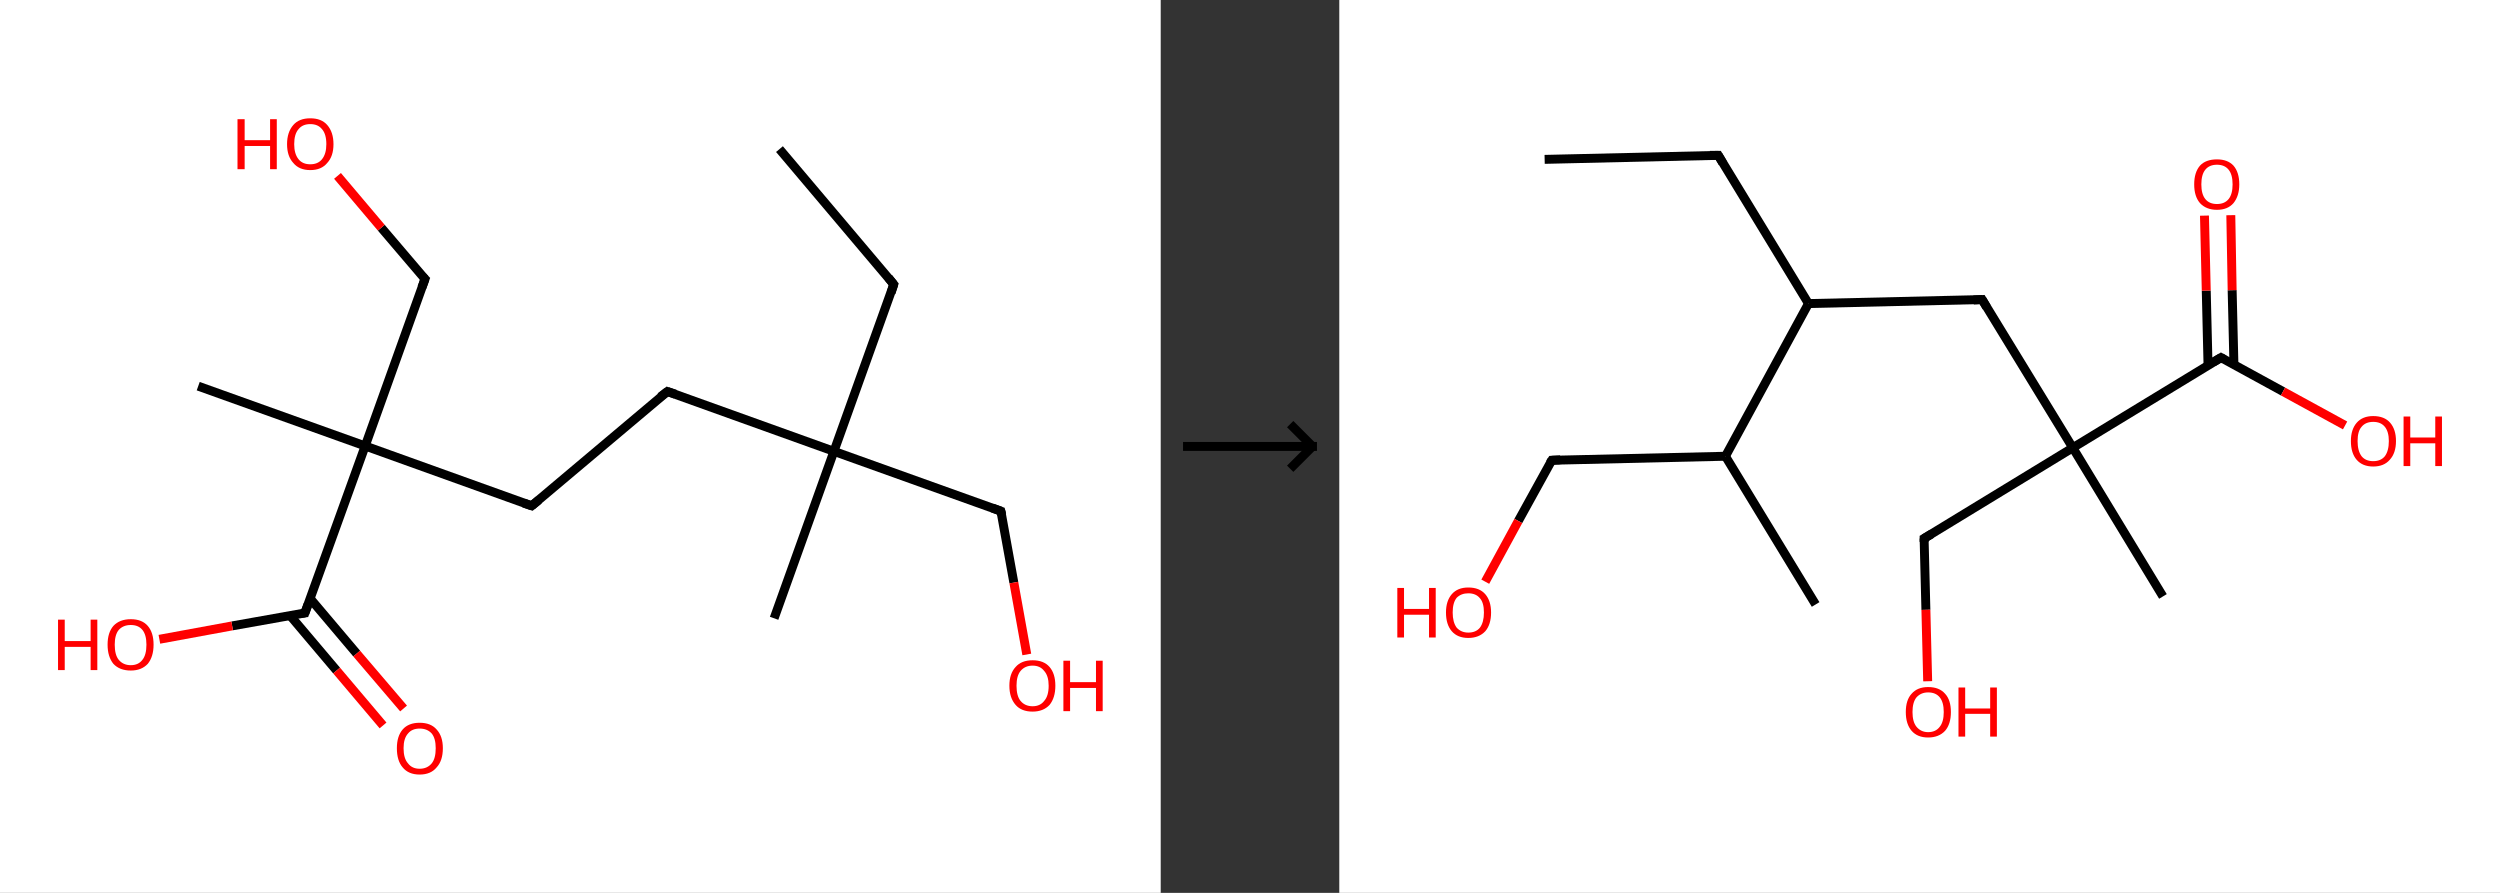 <?xml version='1.0' encoding='ASCII' standalone='yes'?>
<svg xmlns="http://www.w3.org/2000/svg" xmlns:xlink="http://www.w3.org/1999/xlink" version="1.1" width="560.0px" viewBox="0 0 560.0 200.0" height="200.0px">
  <rect x="0" y="0" width="560.0" height="200.0" fill="#333333" stroke="none"/>
  <g>
    <g transform="translate(0, 0) scale(1 1) "><!-- END OF HEADER -->
<rect style="opacity:1.0;fill:#FFFFFF;stroke:none" width="260.0" height="200.0" x="0.0" y="0.0"> </rect>
<path class="bond-0 atom-0 atom-1" d="M 174.6,33.4 L 200.2,63.7" style="fill:none;fill-rule:evenodd;stroke:#000000;stroke-width:2.0px;stroke-linecap:butt;stroke-linejoin:miter;stroke-opacity:1"/>
<path class="bond-1 atom-1 atom-2" d="M 200.2,63.7 L 186.8,101.1" style="fill:none;fill-rule:evenodd;stroke:#000000;stroke-width:2.0px;stroke-linecap:butt;stroke-linejoin:miter;stroke-opacity:1"/>
<path class="bond-2 atom-2 atom-3" d="M 186.8,101.1 L 173.4,138.5" style="fill:none;fill-rule:evenodd;stroke:#000000;stroke-width:2.0px;stroke-linecap:butt;stroke-linejoin:miter;stroke-opacity:1"/>
<path class="bond-3 atom-2 atom-4" d="M 186.8,101.1 L 224.2,114.5" style="fill:none;fill-rule:evenodd;stroke:#000000;stroke-width:2.0px;stroke-linecap:butt;stroke-linejoin:miter;stroke-opacity:1"/>
<path class="bond-4 atom-4 atom-5" d="M 224.2,114.5 L 227.1,130.5" style="fill:none;fill-rule:evenodd;stroke:#000000;stroke-width:2.0px;stroke-linecap:butt;stroke-linejoin:miter;stroke-opacity:1"/>
<path class="bond-4 atom-4 atom-5" d="M 227.1,130.5 L 230.0,146.6" style="fill:none;fill-rule:evenodd;stroke:#FF0000;stroke-width:2.0px;stroke-linecap:butt;stroke-linejoin:miter;stroke-opacity:1"/>
<path class="bond-5 atom-2 atom-6" d="M 186.8,101.1 L 149.5,87.7" style="fill:none;fill-rule:evenodd;stroke:#000000;stroke-width:2.0px;stroke-linecap:butt;stroke-linejoin:miter;stroke-opacity:1"/>
<path class="bond-6 atom-6 atom-7" d="M 149.5,87.7 L 119.1,113.3" style="fill:none;fill-rule:evenodd;stroke:#000000;stroke-width:2.0px;stroke-linecap:butt;stroke-linejoin:miter;stroke-opacity:1"/>
<path class="bond-7 atom-7 atom-8" d="M 119.1,113.3 L 81.8,99.9" style="fill:none;fill-rule:evenodd;stroke:#000000;stroke-width:2.0px;stroke-linecap:butt;stroke-linejoin:miter;stroke-opacity:1"/>
<path class="bond-8 atom-8 atom-9" d="M 81.8,99.9 L 44.4,86.5" style="fill:none;fill-rule:evenodd;stroke:#000000;stroke-width:2.0px;stroke-linecap:butt;stroke-linejoin:miter;stroke-opacity:1"/>
<path class="bond-9 atom-8 atom-10" d="M 81.8,99.9 L 95.2,62.5" style="fill:none;fill-rule:evenodd;stroke:#000000;stroke-width:2.0px;stroke-linecap:butt;stroke-linejoin:miter;stroke-opacity:1"/>
<path class="bond-10 atom-10 atom-11" d="M 95.2,62.5 L 85.4,51.0" style="fill:none;fill-rule:evenodd;stroke:#000000;stroke-width:2.0px;stroke-linecap:butt;stroke-linejoin:miter;stroke-opacity:1"/>
<path class="bond-10 atom-10 atom-11" d="M 85.4,51.0 L 75.6,39.4" style="fill:none;fill-rule:evenodd;stroke:#FF0000;stroke-width:2.0px;stroke-linecap:butt;stroke-linejoin:miter;stroke-opacity:1"/>
<path class="bond-11 atom-8 atom-12" d="M 81.8,99.9 L 68.3,137.3" style="fill:none;fill-rule:evenodd;stroke:#000000;stroke-width:2.0px;stroke-linecap:butt;stroke-linejoin:miter;stroke-opacity:1"/>
<path class="bond-12 atom-12 atom-13" d="M 65.0,137.9 L 75.4,150.2" style="fill:none;fill-rule:evenodd;stroke:#000000;stroke-width:2.0px;stroke-linecap:butt;stroke-linejoin:miter;stroke-opacity:1"/>
<path class="bond-12 atom-12 atom-13" d="M 75.4,150.2 L 85.8,162.5" style="fill:none;fill-rule:evenodd;stroke:#FF0000;stroke-width:2.0px;stroke-linecap:butt;stroke-linejoin:miter;stroke-opacity:1"/>
<path class="bond-12 atom-12 atom-13" d="M 69.5,134.1 L 79.9,146.4" style="fill:none;fill-rule:evenodd;stroke:#000000;stroke-width:2.0px;stroke-linecap:butt;stroke-linejoin:miter;stroke-opacity:1"/>
<path class="bond-12 atom-12 atom-13" d="M 79.9,146.4 L 90.4,158.7" style="fill:none;fill-rule:evenodd;stroke:#FF0000;stroke-width:2.0px;stroke-linecap:butt;stroke-linejoin:miter;stroke-opacity:1"/>
<path class="bond-13 atom-12 atom-14" d="M 68.3,137.3 L 52.0,140.2" style="fill:none;fill-rule:evenodd;stroke:#000000;stroke-width:2.0px;stroke-linecap:butt;stroke-linejoin:miter;stroke-opacity:1"/>
<path class="bond-13 atom-12 atom-14" d="M 52.0,140.2 L 35.7,143.2" style="fill:none;fill-rule:evenodd;stroke:#FF0000;stroke-width:2.0px;stroke-linecap:butt;stroke-linejoin:miter;stroke-opacity:1"/>
<path d="M 199.0,62.2 L 200.2,63.7 L 199.6,65.6" style="fill:none;stroke:#000000;stroke-width:2.0px;stroke-linecap:butt;stroke-linejoin:miter;stroke-opacity:1;"/>
<path d="M 222.3,113.8 L 224.2,114.5 L 224.4,115.3" style="fill:none;stroke:#000000;stroke-width:2.0px;stroke-linecap:butt;stroke-linejoin:miter;stroke-opacity:1;"/>
<path d="M 151.3,88.3 L 149.5,87.7 L 147.9,88.9" style="fill:none;stroke:#000000;stroke-width:2.0px;stroke-linecap:butt;stroke-linejoin:miter;stroke-opacity:1;"/>
<path d="M 120.7,112.0 L 119.1,113.3 L 117.3,112.7" style="fill:none;stroke:#000000;stroke-width:2.0px;stroke-linecap:butt;stroke-linejoin:miter;stroke-opacity:1;"/>
<path d="M 94.5,64.4 L 95.2,62.5 L 94.7,62.0" style="fill:none;stroke:#000000;stroke-width:2.0px;stroke-linecap:butt;stroke-linejoin:miter;stroke-opacity:1;"/>
<path d="M 69.0,135.4 L 68.3,137.3 L 67.5,137.4" style="fill:none;stroke:#000000;stroke-width:2.0px;stroke-linecap:butt;stroke-linejoin:miter;stroke-opacity:1;"/>
<path class="atom-5" d="M 226.1 153.6 Q 226.1 150.9, 227.5 149.4 Q 228.8 147.9, 231.3 147.9 Q 233.8 147.9, 235.1 149.4 Q 236.4 150.9, 236.4 153.6 Q 236.4 156.3, 235.1 157.9 Q 233.7 159.4, 231.3 159.4 Q 228.8 159.4, 227.5 157.9 Q 226.1 156.3, 226.1 153.6 M 231.3 158.2 Q 233.0 158.2, 233.9 157.0 Q 234.9 155.9, 234.9 153.6 Q 234.9 151.4, 233.9 150.3 Q 233.0 149.1, 231.3 149.1 Q 229.6 149.1, 228.6 150.3 Q 227.7 151.4, 227.7 153.6 Q 227.7 155.9, 228.6 157.0 Q 229.6 158.2, 231.3 158.2 " fill="#FF0000"/>
<path class="atom-5" d="M 238.2 148.0 L 239.7 148.0 L 239.7 152.8 L 245.5 152.8 L 245.5 148.0 L 247.0 148.0 L 247.0 159.3 L 245.5 159.3 L 245.5 154.1 L 239.7 154.1 L 239.7 159.3 L 238.2 159.3 L 238.2 148.0 " fill="#FF0000"/>
<path class="atom-11" d="M 53.2 26.7 L 54.8 26.7 L 54.8 31.4 L 60.5 31.4 L 60.5 26.7 L 62.0 26.7 L 62.0 37.9 L 60.5 37.9 L 60.5 32.7 L 54.8 32.7 L 54.8 37.9 L 53.2 37.9 L 53.2 26.7 " fill="#FF0000"/>
<path class="atom-11" d="M 64.3 32.3 Q 64.3 29.6, 65.7 28.0 Q 67.0 26.5, 69.5 26.5 Q 72.0 26.5, 73.3 28.0 Q 74.7 29.6, 74.7 32.3 Q 74.7 35.0, 73.3 36.5 Q 72.0 38.1, 69.5 38.1 Q 67.0 38.1, 65.7 36.5 Q 64.3 35.0, 64.3 32.3 M 69.5 36.8 Q 71.2 36.8, 72.1 35.7 Q 73.1 34.5, 73.1 32.3 Q 73.1 30.0, 72.1 28.9 Q 71.2 27.8, 69.5 27.8 Q 67.8 27.8, 66.9 28.9 Q 65.9 30.0, 65.9 32.3 Q 65.9 34.5, 66.9 35.7 Q 67.8 36.8, 69.5 36.8 " fill="#FF0000"/>
<path class="atom-13" d="M 88.9 167.6 Q 88.9 164.9, 90.2 163.4 Q 91.5 161.9, 94.0 161.9 Q 96.5 161.9, 97.8 163.4 Q 99.2 164.9, 99.2 167.6 Q 99.2 170.4, 97.8 171.9 Q 96.5 173.5, 94.0 173.5 Q 91.5 173.5, 90.2 171.9 Q 88.9 170.4, 88.9 167.6 M 94.0 172.2 Q 95.7 172.2, 96.7 171.0 Q 97.6 169.9, 97.6 167.6 Q 97.6 165.4, 96.7 164.3 Q 95.7 163.2, 94.0 163.2 Q 92.3 163.2, 91.4 164.3 Q 90.4 165.4, 90.4 167.6 Q 90.4 169.9, 91.4 171.0 Q 92.3 172.2, 94.0 172.2 " fill="#FF0000"/>
<path class="atom-14" d="M 13.0 138.8 L 14.5 138.8 L 14.5 143.6 L 20.3 143.6 L 20.3 138.8 L 21.8 138.8 L 21.8 150.1 L 20.3 150.1 L 20.3 144.9 L 14.5 144.9 L 14.5 150.1 L 13.0 150.1 L 13.0 138.8 " fill="#FF0000"/>
<path class="atom-14" d="M 24.1 144.4 Q 24.1 141.7, 25.4 140.2 Q 26.8 138.7, 29.3 138.7 Q 31.8 138.7, 33.1 140.2 Q 34.4 141.7, 34.4 144.4 Q 34.4 147.1, 33.1 148.7 Q 31.7 150.2, 29.3 150.2 Q 26.8 150.2, 25.4 148.7 Q 24.1 147.1, 24.1 144.4 M 29.3 149.0 Q 31.0 149.0, 31.9 147.8 Q 32.8 146.7, 32.8 144.4 Q 32.8 142.2, 31.9 141.1 Q 31.0 140.0, 29.3 140.0 Q 27.6 140.0, 26.6 141.1 Q 25.7 142.2, 25.7 144.4 Q 25.7 146.7, 26.6 147.8 Q 27.6 149.0, 29.3 149.0 " fill="#FF0000"/>
</g>
    <g transform="translate(260.0, 0) scale(1 1) "><line x1="5" y1="100" x2="35" y2="100" style="stroke:rgb(0,0,0);stroke-width:2"/>
  <line x1="34" y1="100" x2="29" y2="95" style="stroke:rgb(0,0,0);stroke-width:2"/>
  <line x1="34" y1="100" x2="29" y2="105" style="stroke:rgb(0,0,0);stroke-width:2"/>
</g>
    <g transform="translate(300.0, 0) scale(1 1) "><!-- END OF HEADER -->
<rect style="opacity:1.0;fill:#FFFFFF;stroke:none" width="260.0" height="200.0" x="0.0" y="0.0"> </rect>
<path class="bond-0 atom-0 atom-1" d="M 46.0,35.7 L 84.9,34.8" style="fill:none;fill-rule:evenodd;stroke:#000000;stroke-width:2.0px;stroke-linecap:butt;stroke-linejoin:miter;stroke-opacity:1"/>
<path class="bond-1 atom-1 atom-2" d="M 84.9,34.8 L 105.1,68.0" style="fill:none;fill-rule:evenodd;stroke:#000000;stroke-width:2.0px;stroke-linecap:butt;stroke-linejoin:miter;stroke-opacity:1"/>
<path class="bond-2 atom-2 atom-3" d="M 105.1,68.0 L 144.0,67.1" style="fill:none;fill-rule:evenodd;stroke:#000000;stroke-width:2.0px;stroke-linecap:butt;stroke-linejoin:miter;stroke-opacity:1"/>
<path class="bond-3 atom-3 atom-4" d="M 144.0,67.1 L 164.3,100.3" style="fill:none;fill-rule:evenodd;stroke:#000000;stroke-width:2.0px;stroke-linecap:butt;stroke-linejoin:miter;stroke-opacity:1"/>
<path class="bond-4 atom-4 atom-5" d="M 164.3,100.3 L 184.5,133.6" style="fill:none;fill-rule:evenodd;stroke:#000000;stroke-width:2.0px;stroke-linecap:butt;stroke-linejoin:miter;stroke-opacity:1"/>
<path class="bond-5 atom-4 atom-6" d="M 164.3,100.3 L 131.0,120.6" style="fill:none;fill-rule:evenodd;stroke:#000000;stroke-width:2.0px;stroke-linecap:butt;stroke-linejoin:miter;stroke-opacity:1"/>
<path class="bond-6 atom-6 atom-7" d="M 131.0,120.6 L 131.4,136.6" style="fill:none;fill-rule:evenodd;stroke:#000000;stroke-width:2.0px;stroke-linecap:butt;stroke-linejoin:miter;stroke-opacity:1"/>
<path class="bond-6 atom-6 atom-7" d="M 131.4,136.6 L 131.8,152.6" style="fill:none;fill-rule:evenodd;stroke:#FF0000;stroke-width:2.0px;stroke-linecap:butt;stroke-linejoin:miter;stroke-opacity:1"/>
<path class="bond-7 atom-4 atom-8" d="M 164.3,100.3 L 197.5,80.1" style="fill:none;fill-rule:evenodd;stroke:#000000;stroke-width:2.0px;stroke-linecap:butt;stroke-linejoin:miter;stroke-opacity:1"/>
<path class="bond-8 atom-8 atom-9" d="M 200.4,81.7 L 200.0,65.0" style="fill:none;fill-rule:evenodd;stroke:#000000;stroke-width:2.0px;stroke-linecap:butt;stroke-linejoin:miter;stroke-opacity:1"/>
<path class="bond-8 atom-8 atom-9" d="M 200.0,65.0 L 199.7,48.2" style="fill:none;fill-rule:evenodd;stroke:#FF0000;stroke-width:2.0px;stroke-linecap:butt;stroke-linejoin:miter;stroke-opacity:1"/>
<path class="bond-8 atom-8 atom-9" d="M 194.6,81.9 L 194.2,65.1" style="fill:none;fill-rule:evenodd;stroke:#000000;stroke-width:2.0px;stroke-linecap:butt;stroke-linejoin:miter;stroke-opacity:1"/>
<path class="bond-8 atom-8 atom-9" d="M 194.2,65.1 L 193.8,48.3" style="fill:none;fill-rule:evenodd;stroke:#FF0000;stroke-width:2.0px;stroke-linecap:butt;stroke-linejoin:miter;stroke-opacity:1"/>
<path class="bond-9 atom-8 atom-10" d="M 197.5,80.1 L 211.4,87.7" style="fill:none;fill-rule:evenodd;stroke:#000000;stroke-width:2.0px;stroke-linecap:butt;stroke-linejoin:miter;stroke-opacity:1"/>
<path class="bond-9 atom-8 atom-10" d="M 211.4,87.7 L 225.3,95.3" style="fill:none;fill-rule:evenodd;stroke:#FF0000;stroke-width:2.0px;stroke-linecap:butt;stroke-linejoin:miter;stroke-opacity:1"/>
<path class="bond-10 atom-2 atom-11" d="M 105.1,68.0 L 86.5,102.2" style="fill:none;fill-rule:evenodd;stroke:#000000;stroke-width:2.0px;stroke-linecap:butt;stroke-linejoin:miter;stroke-opacity:1"/>
<path class="bond-11 atom-11 atom-12" d="M 86.5,102.2 L 106.7,135.4" style="fill:none;fill-rule:evenodd;stroke:#000000;stroke-width:2.0px;stroke-linecap:butt;stroke-linejoin:miter;stroke-opacity:1"/>
<path class="bond-12 atom-11 atom-13" d="M 86.5,102.2 L 47.6,103.1" style="fill:none;fill-rule:evenodd;stroke:#000000;stroke-width:2.0px;stroke-linecap:butt;stroke-linejoin:miter;stroke-opacity:1"/>
<path class="bond-13 atom-13 atom-14" d="M 47.6,103.1 L 40.1,116.7" style="fill:none;fill-rule:evenodd;stroke:#000000;stroke-width:2.0px;stroke-linecap:butt;stroke-linejoin:miter;stroke-opacity:1"/>
<path class="bond-13 atom-13 atom-14" d="M 40.1,116.7 L 32.7,130.3" style="fill:none;fill-rule:evenodd;stroke:#FF0000;stroke-width:2.0px;stroke-linecap:butt;stroke-linejoin:miter;stroke-opacity:1"/>
<path d="M 83.0,34.8 L 84.9,34.8 L 85.9,36.5" style="fill:none;stroke:#000000;stroke-width:2.0px;stroke-linecap:butt;stroke-linejoin:miter;stroke-opacity:1;"/>
<path d="M 142.1,67.2 L 144.0,67.1 L 145.0,68.8" style="fill:none;stroke:#000000;stroke-width:2.0px;stroke-linecap:butt;stroke-linejoin:miter;stroke-opacity:1;"/>
<path d="M 132.7,119.6 L 131.0,120.6 L 131.0,121.4" style="fill:none;stroke:#000000;stroke-width:2.0px;stroke-linecap:butt;stroke-linejoin:miter;stroke-opacity:1;"/>
<path d="M 195.8,81.1 L 197.5,80.1 L 198.2,80.5" style="fill:none;stroke:#000000;stroke-width:2.0px;stroke-linecap:butt;stroke-linejoin:miter;stroke-opacity:1;"/>
<path d="M 49.5,103.0 L 47.6,103.1 L 47.2,103.7" style="fill:none;stroke:#000000;stroke-width:2.0px;stroke-linecap:butt;stroke-linejoin:miter;stroke-opacity:1;"/>
<path class="atom-7" d="M 126.9 159.5 Q 126.9 156.8, 128.2 155.4 Q 129.5 153.9, 131.9 153.9 Q 134.4 153.9, 135.7 155.4 Q 137.0 156.8, 137.0 159.5 Q 137.0 162.2, 135.7 163.7 Q 134.3 165.2, 131.9 165.2 Q 129.5 165.2, 128.2 163.7 Q 126.9 162.2, 126.9 159.5 M 131.9 164.0 Q 133.6 164.0, 134.5 162.8 Q 135.4 161.7, 135.4 159.5 Q 135.4 157.3, 134.5 156.2 Q 133.6 155.1, 131.9 155.1 Q 130.3 155.1, 129.3 156.2 Q 128.4 157.3, 128.4 159.5 Q 128.4 161.7, 129.3 162.8 Q 130.3 164.0, 131.9 164.0 " fill="#FF0000"/>
<path class="atom-7" d="M 138.7 154.0 L 140.2 154.0 L 140.2 158.7 L 145.8 158.7 L 145.8 154.0 L 147.3 154.0 L 147.3 165.0 L 145.8 165.0 L 145.8 159.9 L 140.2 159.9 L 140.2 165.0 L 138.7 165.0 L 138.7 154.0 " fill="#FF0000"/>
<path class="atom-9" d="M 191.5 41.3 Q 191.5 38.6, 192.8 37.1 Q 194.1 35.7, 196.6 35.7 Q 199.0 35.7, 200.3 37.1 Q 201.6 38.6, 201.6 41.3 Q 201.6 43.9, 200.3 45.5 Q 199.0 47.0, 196.6 47.0 Q 194.2 47.0, 192.8 45.5 Q 191.5 44.0, 191.5 41.3 M 196.6 45.7 Q 198.3 45.7, 199.2 44.6 Q 200.1 43.5, 200.1 41.3 Q 200.1 39.1, 199.2 38.0 Q 198.3 36.9, 196.6 36.9 Q 194.9 36.9, 194.0 38.0 Q 193.1 39.1, 193.1 41.3 Q 193.1 43.5, 194.0 44.6 Q 194.9 45.7, 196.6 45.7 " fill="#FF0000"/>
<path class="atom-10" d="M 226.6 98.8 Q 226.6 96.2, 227.9 94.7 Q 229.2 93.2, 231.6 93.2 Q 234.1 93.2, 235.4 94.7 Q 236.7 96.2, 236.7 98.8 Q 236.7 101.5, 235.3 103.0 Q 234.0 104.5, 231.6 104.5 Q 229.2 104.5, 227.9 103.0 Q 226.6 101.5, 226.6 98.8 M 231.6 103.3 Q 233.3 103.3, 234.2 102.2 Q 235.1 101.0, 235.1 98.8 Q 235.1 96.7, 234.2 95.6 Q 233.3 94.5, 231.6 94.5 Q 229.9 94.5, 229.0 95.6 Q 228.1 96.6, 228.1 98.8 Q 228.1 101.0, 229.0 102.2 Q 229.9 103.3, 231.6 103.3 " fill="#FF0000"/>
<path class="atom-10" d="M 238.4 93.3 L 239.9 93.3 L 239.9 98.0 L 245.5 98.0 L 245.5 93.3 L 247.0 93.3 L 247.0 104.4 L 245.5 104.4 L 245.5 99.3 L 239.9 99.3 L 239.9 104.4 L 238.4 104.4 L 238.4 93.3 " fill="#FF0000"/>
<path class="atom-14" d="M 13.0 131.7 L 14.5 131.7 L 14.5 136.4 L 20.1 136.4 L 20.1 131.7 L 21.6 131.7 L 21.6 142.8 L 20.1 142.8 L 20.1 137.7 L 14.5 137.7 L 14.5 142.8 L 13.0 142.8 L 13.0 131.7 " fill="#FF0000"/>
<path class="atom-14" d="M 23.9 137.2 Q 23.9 134.6, 25.2 133.1 Q 26.5 131.6, 28.9 131.6 Q 31.4 131.6, 32.7 133.1 Q 34.0 134.6, 34.0 137.2 Q 34.0 139.9, 32.7 141.4 Q 31.3 142.9, 28.9 142.9 Q 26.5 142.9, 25.2 141.4 Q 23.9 139.9, 23.9 137.2 M 28.9 141.7 Q 30.6 141.7, 31.5 140.6 Q 32.4 139.4, 32.4 137.2 Q 32.4 135.0, 31.5 134.0 Q 30.6 132.9, 28.9 132.9 Q 27.3 132.9, 26.3 133.9 Q 25.4 135.0, 25.4 137.2 Q 25.4 139.4, 26.3 140.6 Q 27.3 141.7, 28.9 141.7 " fill="#FF0000"/>
</g>
  </g>
</svg>
